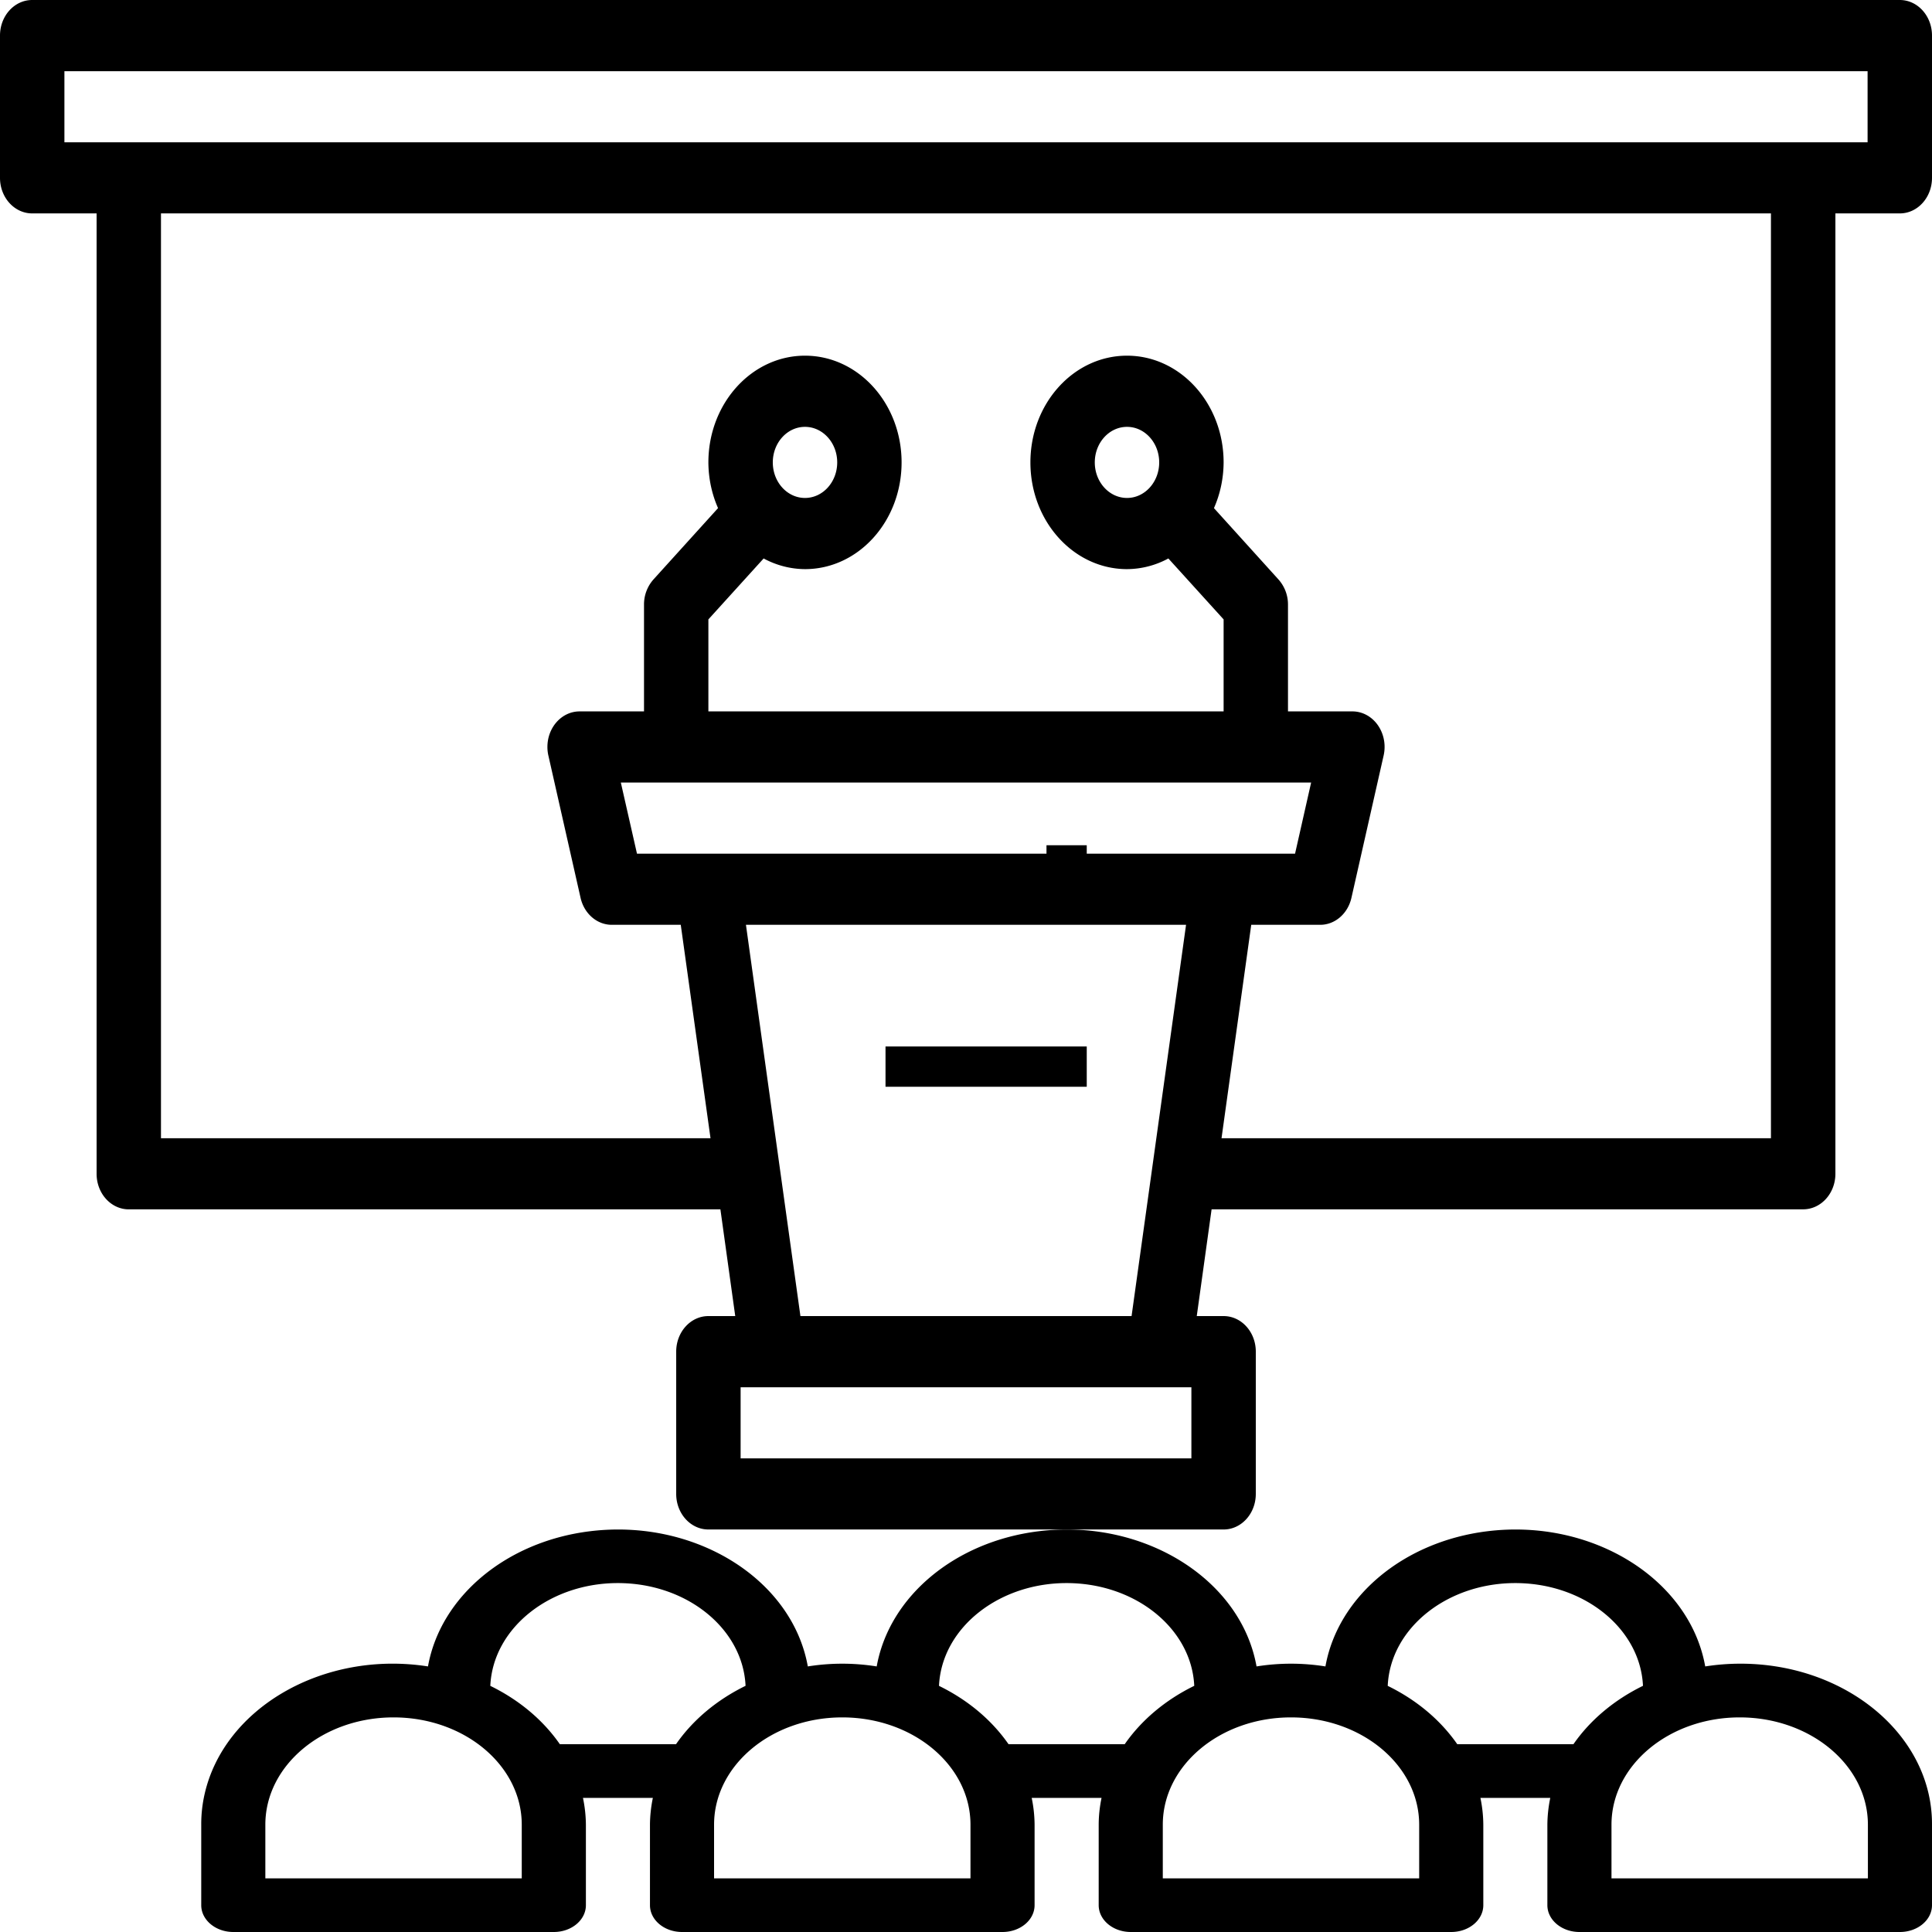 <svg xmlns="http://www.w3.org/2000/svg" width="50" height="50" viewBox="0 0 50 50">
    <g fill="#000" fill-rule="nonzero">
        <path d="M27.083 21.875h1.042v1.042h-1.042zM22.917 27.083h5.208v1.042h-5.208zM45.066 43.056a5.894 5.894 0 0 0-.935.071c-.406-2.271-2.936-3.837-5.65-3.497-2.16.27-3.856 1.69-4.179 3.497a5.65 5.65 0 0 0-1.783 0c-.406-2.271-2.936-3.837-5.65-3.497-2.16.27-3.856 1.69-4.18 3.497a5.65 5.65 0 0 0-1.783 0c-.406-2.271-2.936-3.837-5.65-3.497-2.16.27-3.856 1.69-4.18 3.497-2.69-.421-5.279 1.062-5.783 3.314a3.5 3.5 0 0 0-.085.782v2.083c0 .383.372.694.83.694h8.295c.458 0 .83-.31.83-.694v-2.083a3.507 3.507 0 0 0-.076-.694h1.809c-.048.23-.073.461-.075.694v2.083c0 .383.371.694.83.694h8.294c.458 0 .83-.31.83-.694v-2.083a3.507 3.507 0 0 0-.075-.694h1.808c-.048.23-.073.461-.074.694v2.083c0 .383.371.694.83.694h8.294c.458 0 .83-.31.83-.694v-2.083a3.507 3.507 0 0 0-.075-.694h1.808c-.048.23-.073.461-.075.694v2.083c0 .383.372.694.83.694h8.294c.458 0 .83-.31.83-.694v-2.083c.012-2.29-2.196-4.156-4.934-4.167zm-31.563 5.556H6.867v-1.389c0-1.533 1.486-2.777 3.318-2.777 1.833 0 3.318 1.244 3.318 2.777v1.389zm3.992-3.472h-3.006c-.434-.625-1.054-1.146-1.8-1.51.07-1.528 1.607-2.717 3.43-2.658 1.726.056 3.109 1.214 3.176 2.657-.746.365-1.367.886-1.8 1.511zm7.62 3.472H18.48v-1.389c0-1.533 1.485-2.777 3.318-2.777 1.832 0 3.318 1.244 3.318 2.777v1.389zm3.992-3.472h-3.006c-.434-.625-1.054-1.146-1.8-1.51.071-1.528 1.607-2.717 3.431-2.658 1.725.056 3.108 1.214 3.175 2.657-.746.365-1.366.886-1.8 1.511zm7.621 3.472h-6.635v-1.389c0-1.533 1.485-2.777 3.317-2.777 1.833 0 3.318 1.244 3.318 2.777v1.389zm3.992-3.472h-3.006c-.434-.625-1.054-1.146-1.8-1.51.07-1.528 1.607-2.717 3.431-2.658 1.725.056 3.108 1.214 3.175 2.657-.746.365-1.366.886-1.8 1.511zm7.621 3.472h-6.636v-1.389c0-1.533 1.486-2.777 3.318-2.777s3.318 1.244 3.318 2.777v1.389z"/>
        <path d="M49.167 0H.833C.373 0 0 .412 0 .92v3.683c0 .508.373.92.833.92H2.5v24.855c0 .508.373.92.833.92h15.311l.384 2.762h-.695c-.46 0-.833.412-.833.92v3.683c0 .508.373.92.833.92h13.334c.46 0 .833-.412.833-.92V34.98c0-.509-.373-.92-.833-.92h-.695l.384-2.763h15.31c.46 0 .834-.412.834-.92V5.523h1.667c.46 0 .833-.412.833-.92V.92C50 .412 49.627 0 49.167 0zM30.833 37.742H19.167v-1.84h11.666v1.84zM19.305 23.934h11.39l-1.41 10.126h-8.57l-1.41-10.126zm-2.82-1.841l-.418-1.841h17.865l-.416 1.841H16.484zm29.348 7.364h-14.22l.769-5.523h1.785c.382 0 .715-.288.808-.698l.833-3.682c.112-.493-.16-.993-.607-1.116a.757.757 0 0 0-.201-.027h-1.667v-2.762a.971.971 0 0 0-.244-.65l-1.672-1.849c.163-.368.248-.773.25-1.183 0-1.525-1.12-2.762-2.5-2.762-1.381 0-2.5 1.237-2.5 2.762s1.119 2.762 2.5 2.762a2.27 2.27 0 0 0 1.07-.276l1.43 1.577v2.38H18.333v-2.38l1.43-1.577c.333.18.7.274 1.07.276 1.381 0 2.5-1.237 2.5-2.762s-1.119-2.762-2.5-2.762c-1.38 0-2.5 1.237-2.5 2.762.002.41.087.815.25 1.183l-1.673 1.848a.972.972 0 0 0-.243.651v2.762H15c-.46 0-.833.412-.833.92 0 .076.008.15.025.223l.833 3.682c.093.41.426.698.808.698h1.785l.77 5.523H4.166V5.523h41.666v23.934zM30 11.967c0 .508-.373.92-.833.92-.46 0-.834-.412-.834-.92s.373-.92.834-.92c.46 0 .833.412.833.92zm-10 0c0-.508.373-.92.833-.92.46 0 .834.412.834.92s-.373.92-.834.92c-.46 0-.833-.412-.833-.92zm28.333-8.285H1.667v-1.84h46.666v1.84z"/>
    </g>
</svg>
